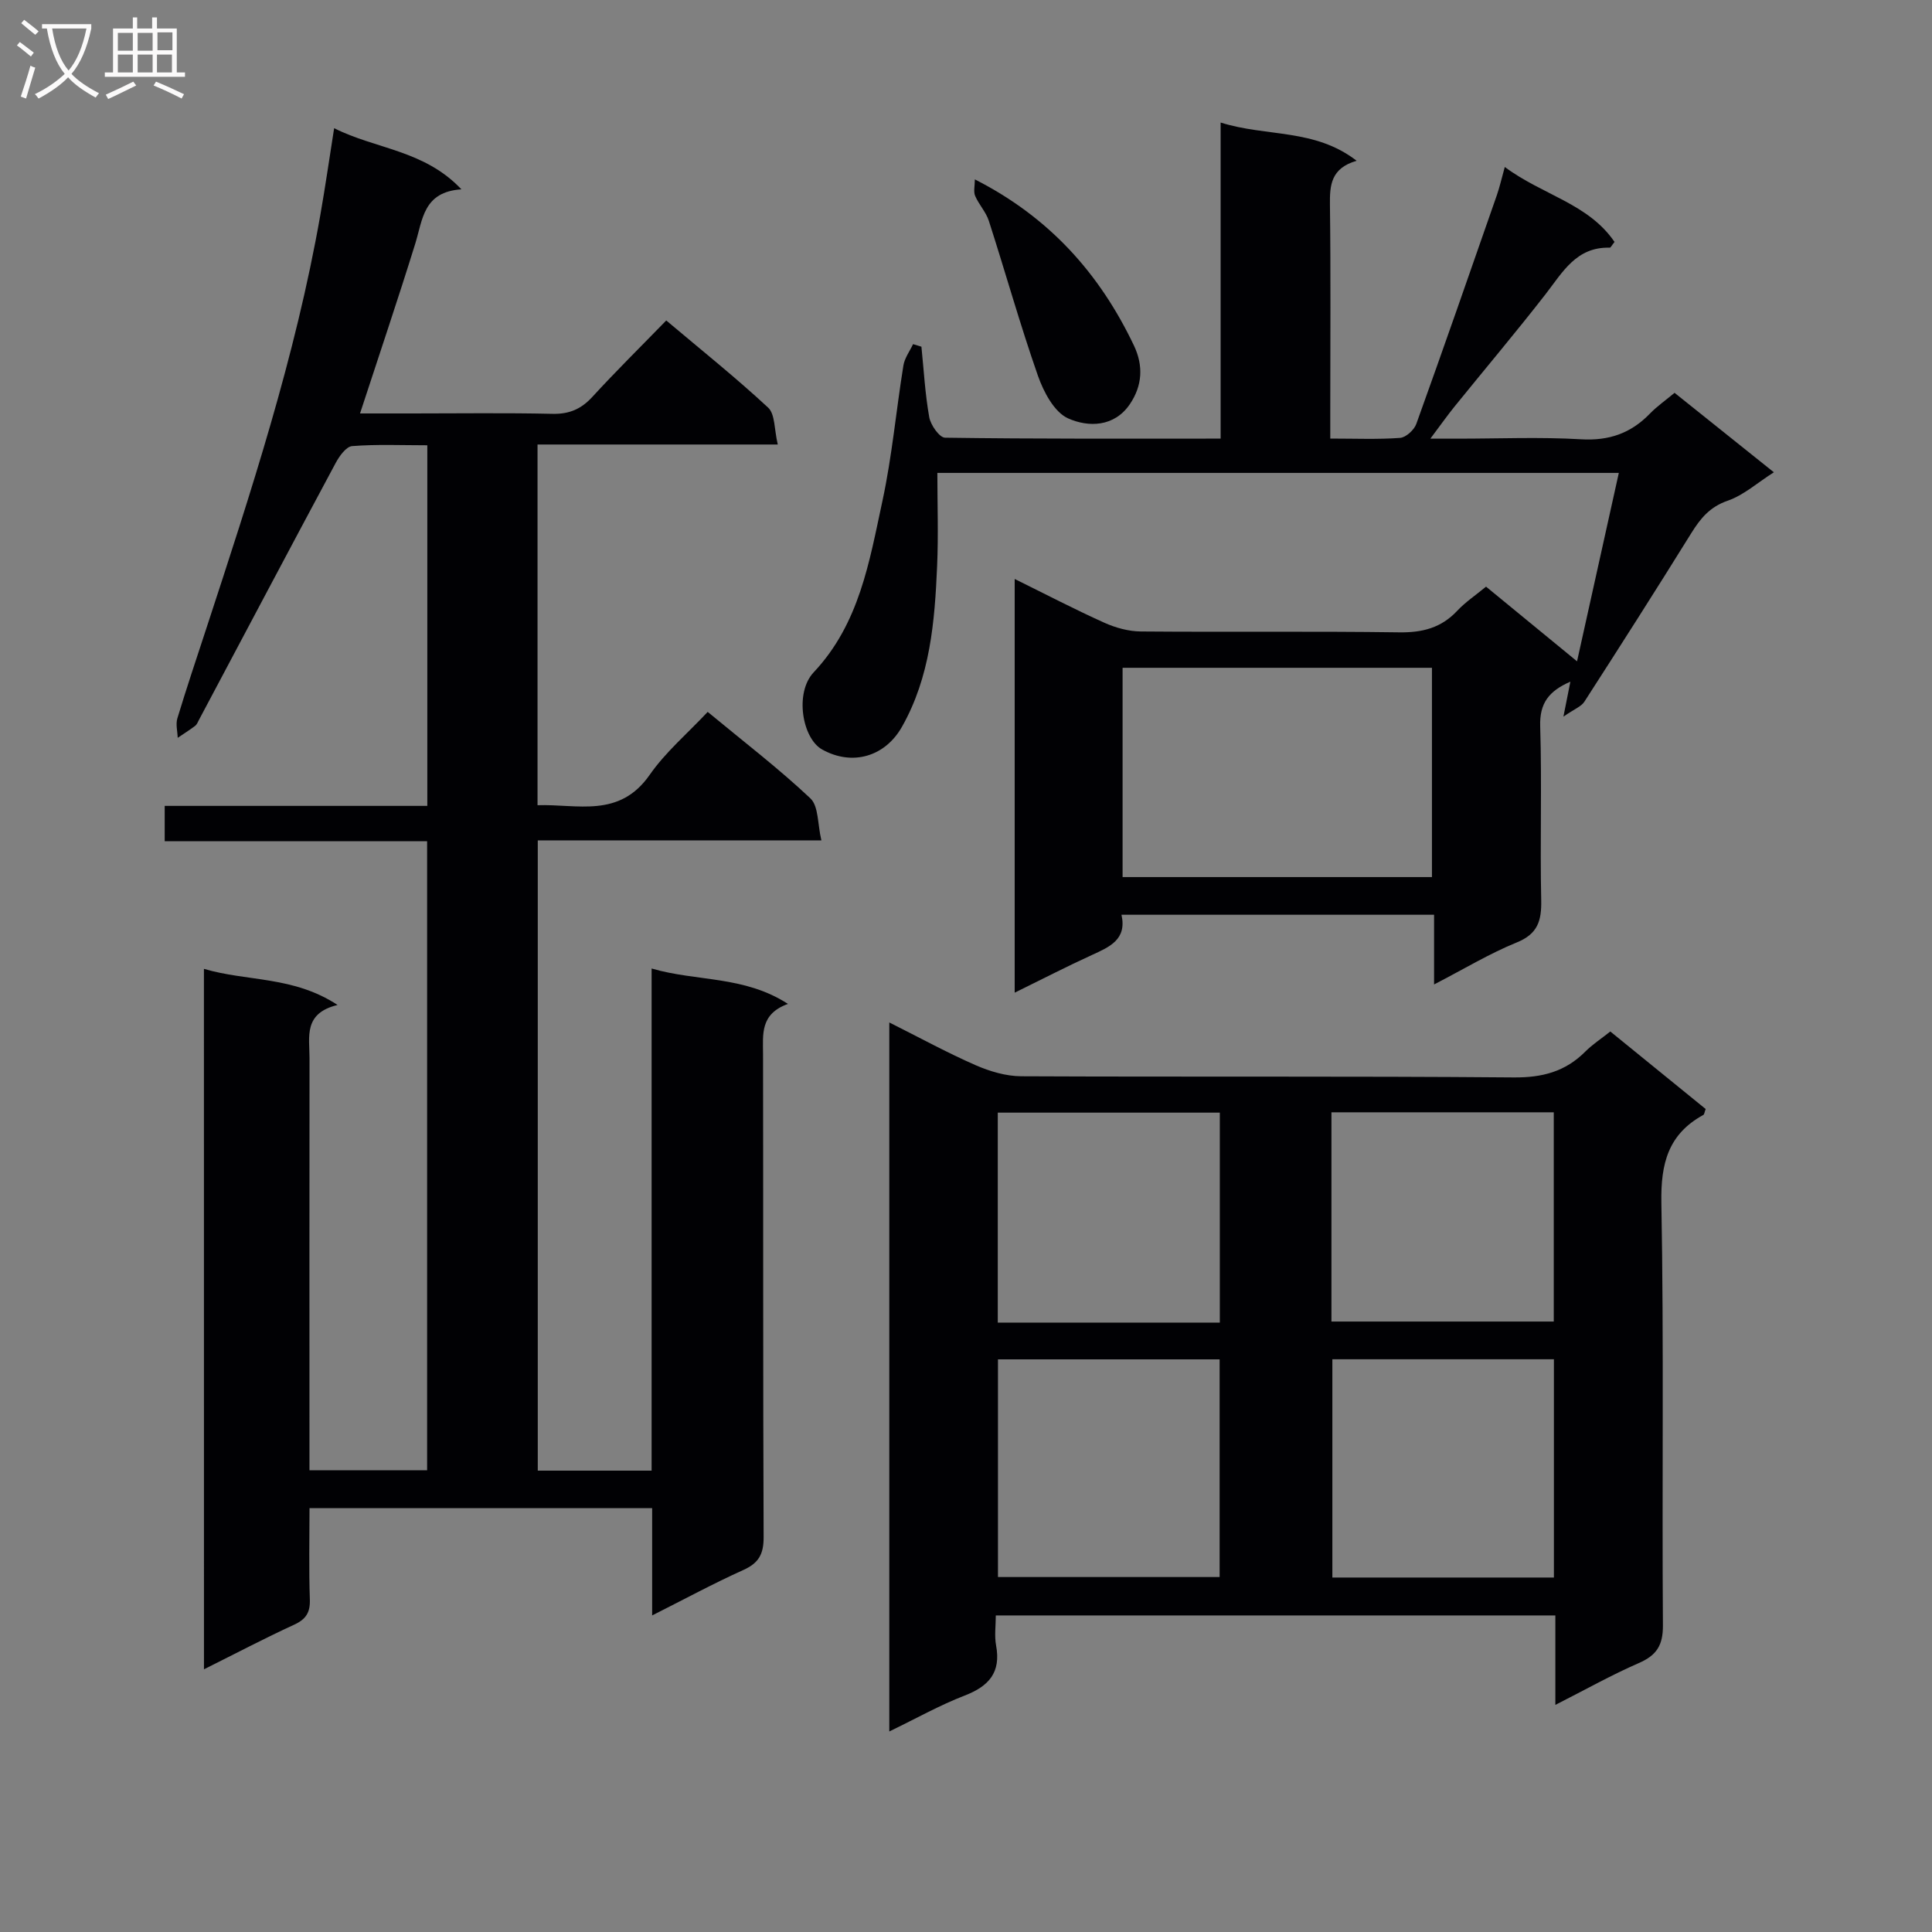 <svg enable-background="new 0 0 400 400" viewBox="0 0 400 400" xmlns="http://www.w3.org/2000/svg"><rect x="0" y="0" width="400" height="400" fill="#808080" stroke="none"/><g fill="#010104"><path d="m42.22 200.59c8.98 2.66 18.5 1.45 27.67 7.48-7.12 1.71-5.8 6.64-5.81 10.99-.03 26.49-.01 52.99-.01 79.48v5.87h24.36c0-43.18 0-86.39 0-130.24-18.03 0-36.07 0-54.33 0 0-2.7 0-4.76 0-7.32h54.37c0-25.03 0-49.56 0-74.66-5.34 0-10.47-.23-15.56.17-1.24.1-2.65 2.07-3.41 3.49-9.5 17.7-18.88 35.46-28.31 53.2-.23.44-.43.96-.8 1.24-1.16.88-2.4 1.65-3.6 2.47-.04-1.35-.44-2.81-.07-4.03 1.88-6.2 3.94-12.35 5.96-18.5 9.24-28.22 18.51-56.43 23.65-85.77 1-5.7 1.83-11.44 2.85-17.92 8.64 4.36 18.64 4.49 26.35 12.66-7.91.51-8.01 6.27-9.56 11.26-3.58 11.54-7.46 22.98-11.43 35.14h10.85c9.66 0 19.33-.14 28.99.08 3.48.08 5.95-.99 8.27-3.52 4.83-5.27 9.93-10.3 15.29-15.81 7.34 6.19 14.45 11.87 21.1 18.05 1.45 1.35 1.24 4.48 1.99 7.63-17.08 0-33.28 0-49.74 0v74.68c8.24-.28 16.92 2.77 23.23-6.3 3.28-4.71 7.81-8.55 12-13.02 7.64 6.32 14.77 11.78 21.27 17.91 1.71 1.62 1.46 5.32 2.27 8.69-20.2 0-39.3 0-58.72 0v130.49h23.57c0-34.46 0-68.72 0-103.96 9.41 2.74 19.12 1.44 28.23 7.33-5.8 2.09-5.17 6.3-5.16 10.43.06 33.33-.02 66.65.12 99.98.01 3.49-1 5.35-4.2 6.79-6.17 2.78-12.13 6.01-18.88 9.41 0-7.86 0-14.92 0-22.21-23.73 0-46.99 0-70.94 0 0 6.32-.15 12.59.07 18.85.1 2.74-.79 4.15-3.28 5.29-6.12 2.81-12.09 5.96-18.64 9.22-.01-48.71-.01-96.58-.01-145.02z"/><path d="m184.12 211.69c6.31 3.16 11.98 6.27 17.88 8.85 2.93 1.28 6.27 2.27 9.43 2.29 33.99.16 67.99-.05 101.98.24 5.91.05 10.66-1.2 14.79-5.33 1.5-1.51 3.33-2.69 5.2-4.18 6.74 5.48 13.28 10.8 19.74 16.05-.25.65-.27 1.1-.48 1.22-7.28 3.99-8.84 10.07-8.69 18.18.53 29.15.11 58.32.32 87.48.03 4.15-1.3 6.22-4.99 7.83-5.61 2.44-10.97 5.46-17.28 8.66 0-6.59 0-12.43 0-18.52-38.76 0-76.86 0-115.85 0 0 2.08-.31 4.22.06 6.22 1.04 5.59-1.49 8.43-6.51 10.37-5.18 2-10.07 4.76-15.6 7.43 0-49.12 0-97.53 0-146.79zm22.5 69.75v45.07h45.89c0-15.3 0-30.18 0-45.07-15.52 0-30.61 0-45.89 0zm115.1-.02c-15.5 0-30.56 0-45.87 0v45.19h45.87c0-15.09 0-29.85 0-45.19zm-69.17-7.59c0-14.89 0-29.24 0-43.47-15.59 0-30.8 0-45.97 0v43.47zm23.11-.22h46.03c0-14.62 0-28.85 0-43.32-15.42 0-30.6 0-46.03 0z"/><path d="m296.91 203.82c0-5.35 0-9.74 0-14.43-21.81 0-43.05 0-64.72 0 1.16 5.14-2.47 6.66-6.16 8.35-5.21 2.38-10.3 5.01-15.95 7.78 0-28.86 0-56.94 0-85.65 6.39 3.15 12.39 6.28 18.54 9.05 2.33 1.05 5.03 1.8 7.57 1.82 17.83.15 35.66-.07 53.49.18 4.81.07 8.71-.92 12.03-4.47 1.69-1.8 3.8-3.21 5.96-4.99 6.09 5 12.07 9.9 18.84 15.46 2.97-13.38 5.74-25.89 8.65-39.01-47.4 0-94.22 0-141.09 0 0 6.45.23 12.89-.05 19.3-.49 11.48-1.43 22.92-7.27 33.25-3.52 6.24-10.33 8.18-16.54 4.71-4.11-2.29-5.74-11.73-1.75-15.97 9.48-10.07 11.53-22.93 14.24-35.49 1.99-9.23 2.83-18.7 4.34-28.04.25-1.54 1.31-2.95 2-4.42.58.18 1.15.35 1.73.53.5 4.88.76 9.79 1.62 14.6.29 1.62 2.11 4.22 3.27 4.24 18.81.27 37.63.19 57.06.19 0-21.67 0-43.05 0-65.44 9.54 3.01 19.43 1.18 28.15 7.91-5.34 1.57-5.57 5.07-5.52 9.12.18 14.16.07 28.33.07 42.49v5.91c5.23 0 9.86.2 14.45-.14 1.21-.09 2.91-1.64 3.36-2.89 5.67-15.75 11.17-31.56 16.68-47.37.57-1.64.95-3.34 1.64-5.83 7.77 5.8 17.31 7.57 22.72 15.52-.58.72-.79 1.19-.98 1.19-6.92-.2-9.75 5.05-13.29 9.62-6.13 7.88-12.58 15.52-18.86 23.28-1.45 1.79-2.77 3.67-5 6.64h5.71c8.5 0 17.02-.37 25.49.13 5.78.34 10.31-1.24 14.25-5.31 1.47-1.52 3.25-2.75 5.11-4.31 6.84 5.47 13.44 10.75 20.56 16.45-3.44 2.19-6.26 4.75-9.57 5.89-3.68 1.27-5.61 3.64-7.5 6.67-7.28 11.72-14.7 23.36-22.17 34.95-.64 1-2.06 1.5-4.33 3.08.68-3.39 1.01-5.1 1.44-7.24-4.47 1.95-6.4 4.47-6.25 9.24.37 11.99-.05 24 .21 35.99.09 4.27-.7 7.01-5.1 8.78-5.61 2.28-10.84 5.46-17.08 8.68zm-.44-22.23c0-14.81 0-29.04 0-43.33-21.58 0-42.81 0-64.05 0v43.33z"/><path d="m201.83 37.14c15.49 7.87 25.86 19.55 32.93 34.38 2.03 4.26 1.72 8.38-.83 12.15-3.24 4.79-8.64 4.81-12.79 2.95-2.87-1.29-5.07-5.47-6.25-8.83-3.7-10.58-6.72-21.39-10.16-32.06-.59-1.84-2.07-3.38-2.84-5.18-.37-.88-.06-2.05-.06-3.41z"/></g><path d="m6.4 11.7c-1-.8-1.9-1.6-2.9-2.3l.6-.7c.9.7 1.9 1.4 2.9 2.2zm-2.1 8.3c.7-2.1 1.4-4.2 2-6.4.2.1.6.3 1 .4-.7 2.3-1.3 4.4-1.9 6.4zm3-12.8c-1.1-.9-2.1-1.7-2.9-2.4l.6-.7c1 .8 2 1.5 3 2.4zm1.4-1.3v-.9h10.2v.9c-.9 4.2-2.3 7.3-4.1 9.4 1.3 1.4 3.2 2.7 5.7 4-.2.2-.4.5-.7.9-2.5-1.4-4.4-2.7-5.7-4.2-1.4 1.5-3.5 3-6.1 4.4 0 0 0 0-.1-.1-.3-.4-.5-.7-.7-.8 2.7-1.3 4.7-2.8 6.2-4.2-1.8-2.2-3-5.3-3.7-9.4zm9.2 0h-7.1c.6 3.8 1.7 6.7 3.4 8.7 1.7-2 2.9-4.8 3.7-8.7z" fill="#fbfafa"/><path d="m31.6 3.6h.9v2.3h4.1v9.1h1.7v.9h-16.6v-.9h1.7v-9.1h4.1v-2.3h.9v2.3h3.1v-2.3zm-4 13.3.6.8c-1.9.9-3.8 1.9-5.8 2.8-.2-.3-.3-.6-.5-.9 2-.9 3.9-1.8 5.7-2.7zm-3.2-10.1v3.7h3.1v-3.7zm0 4.5v3.7h3.1v-3.7zm4.1-4.5v3.7h3.1v-3.7zm0 4.5v3.7h3.1v-3.7zm9.1 9.1c-2.1-1.1-4.1-2-5.8-2.7l.5-.8c2.2.9 4.1 1.8 5.8 2.6zm-1.9-13.7h-3.1v3.7h3.1v-3.6zm-3.2 4.6v3.7h3.1v-3.7z" fill="#fbfafa"/></svg>